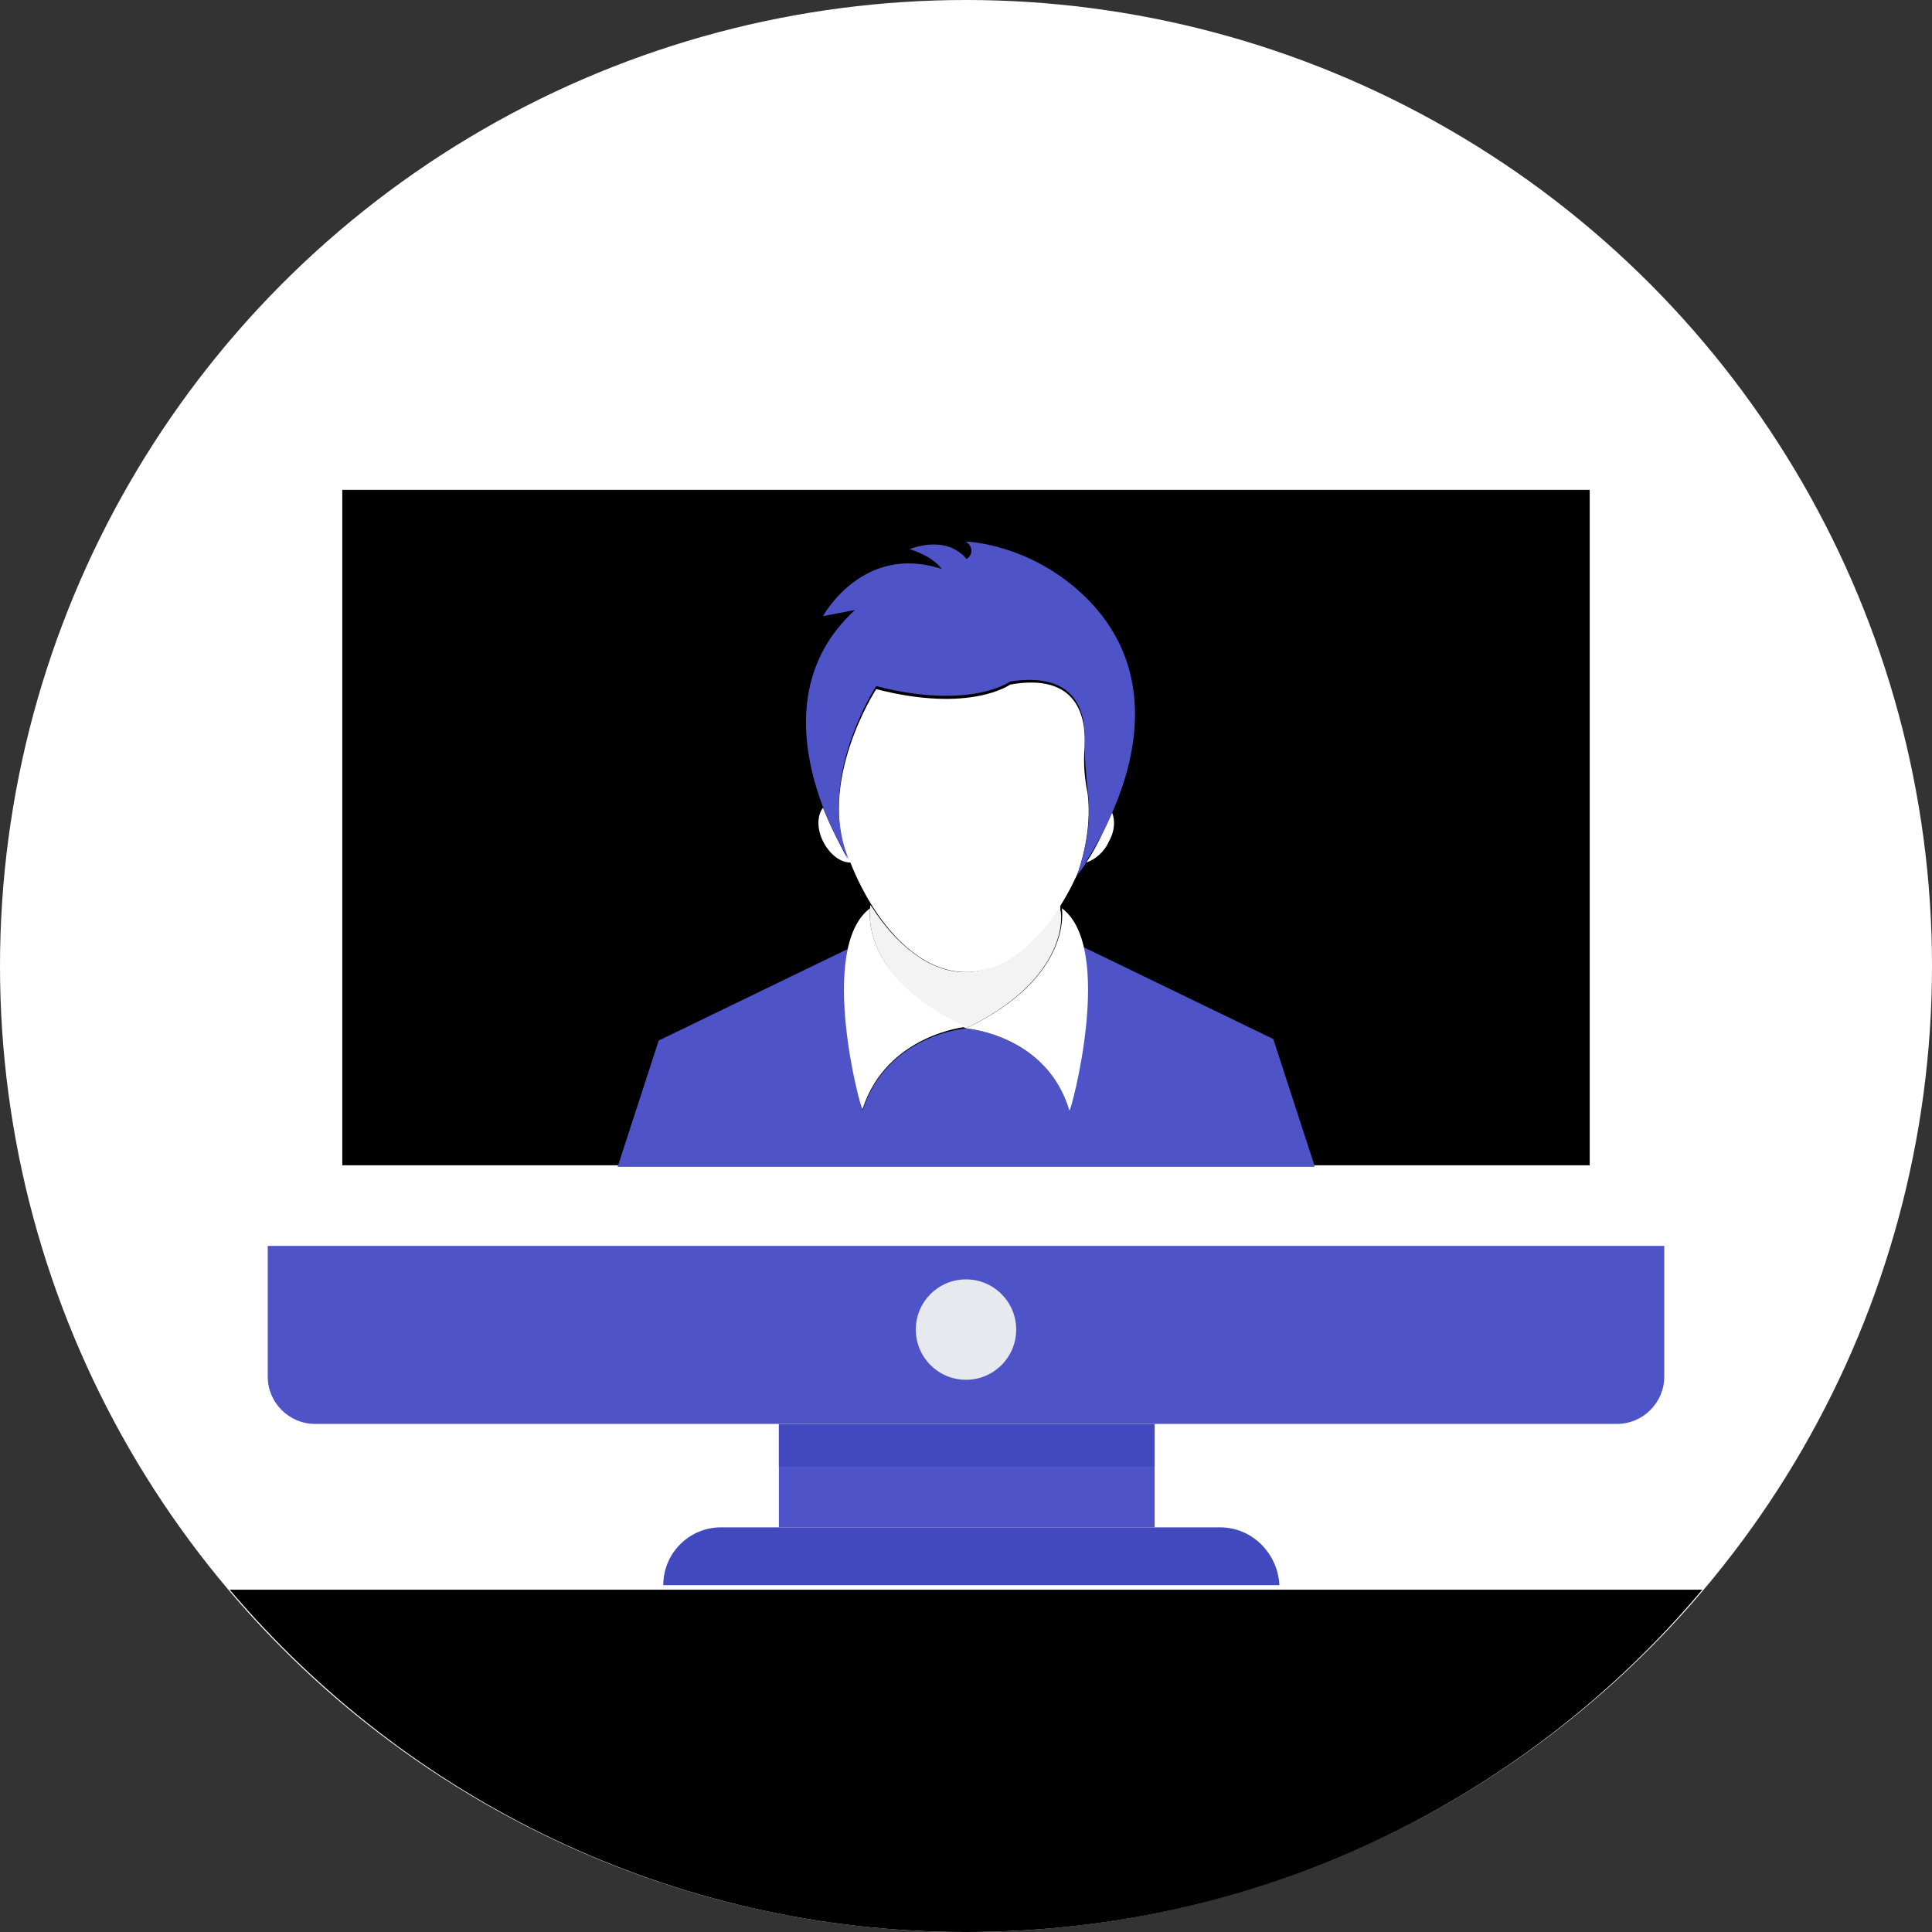 <?xml version="1.0" encoding="utf-8"?>
<!-- Generator: Adobe Illustrator 22.1.0, SVG Export Plug-In . SVG Version: 6.00 Build 0)  -->
<svg version="1.1" id="Layer_1" xmlns="http://www.w3.org/2000/svg" xmlns:xlink="http://www.w3.org/1999/xlink" x="0px" y="0px"
	 viewBox="0 0 508 508" style="enable-background:new 0 0 508 508;" xml:space="preserve">
<rect x="0" y="0" width="508" height="508" fill="#333333" stroke="none"/>
<style type="text/css">
	.st0{fill:white;}
	.st1{fill:#00000021;}
	.st2{fill:#4e54c8;}
	.st3{fill:#4248bd;}
	.st4{fill:#FFFFFF;}
	.st5{fill:#00000017;}
	.st6{fill:#E6E9EE;}
	.st7{fill:#f3f3f3;}
	.st8{fill:#ffffff;}
</style>
<circle class="st0" cx="254" cy="254" r="254"/>
<path class="st1" d="M60.4,418c46.4,54.8,116,90,193.6,90s147.2-34.8,193.6-90H60.4z"/>
<rect x="204.8" y="371.2" class="st2" width="98.8" height="30.4"/>
<rect x="204.8" y="371.2" class="st3" width="98.8" height="14.4"/>
<path class="st4" d="M425.2,374.4H82.8c-6.8,0-12.4-5.6-12.4-12.4V122.8c0-6.8,5.6-12.4,12.4-12.4h342c6.8,0,12.4,5.6,12.4,12.4V362
	C437.6,368.8,432,374.4,425.2,374.4z"/>
<path class="st2" d="M70.4,327.6V362c0,6.8,5.6,12.4,12.4,12.4h342.4c6.8,0,12.4-5.6,12.4-12.4v-34.4H70.4z"/>
<rect x="90" y="128.8" class="st5" width="328" height="177.6"/>
<circle class="st6" cx="254" cy="349.6" r="13.2"/>
<path class="st3" d="M320.8,401.6H189.6c-8.4,0-15.2,6.8-15.2,15.2l0,0h162l0,0C336,408.4,329.2,401.6,320.8,401.6z"/>
<path class="st7" d="M254,270.4L254,270.4L254,270.4c-28.4-13.6-25.2-31.6-25.2-31.6c0-0.4,0-0.4,0-0.8l0.4,0.4
	c6.4,10,15.2,17.2,24.4,17.2c9.6,0,18-6.8,24.8-17.2c0,0,0-0.4,0.4-0.4c0,0.4,0,0.4,0,0.8c0,0,0,0,0,0.4
	C279.6,242,279.6,258,254,270.4z"/>
<path class="st2" d="M345.6,306.4l-10.8-33.2l-50.4-24.4c0,8.8-0.4,23.6-3.2,42.8c-6.4-19.6-27.2-21.2-27.2-21.2
	s-20.8,1.6-27.2,21.6c-2.8-19.2-3.2-34.4-3.2-42.8l-50.4,24.4l-10.8,33.2h183.2V306.4z"/>
<g>
	<path class="st4" d="M279.2,238.8c0,0,3.2,18-25.2,31.6c0,0,21.2,1.6,27.2,21.6C281.6,292.4,293.2,249.2,279.2,238.8z"/>
	<path class="st4" d="M228.8,238.8c-14,10.4-2.4,53.6-2,52.8C233.2,272,254,270,254,270C225.6,256.8,228.8,238.8,228.8,238.8z"/>
</g>
<g>
	<path class="st8" d="M283.2,230L283.2,230c-6.8,14.8-17.2,25.6-29.2,25.6c-12.8,0-24-12.8-30.4-28.8c-2.8,0-5.6-2.4-7.2-5.6
		c-1.6-3.2-1.6-6.8,0-8.8c3.2,8,6.8,13.6,6.8,14.4c-8.8-21.2,7.2-45.6,7.2-45.6c24.8,6.4,35.2-1.2,35.2-1.2c18-3.2,20,8.8,19.6,16.4
		c-0.4,4.4,0,8.4,0.8,12.4C287.2,218.4,284,228,283.2,230z"/>
	<path class="st8" d="M291.6,221.2c-1.2,2.8-3.6,4.8-6,5.6c2-2.8,4.4-7.6,6.8-13.2C293.2,215.6,293.2,218.4,291.6,221.2z"/>
</g>
<g>
	<path class="st2" d="M254,142.4c0,0,16.4,0.4,30.8,14c31.6,30-1.6,73.6-1.6,73.6s4.4-10.8,2.8-22c-0.4-4-0.8-8.4-0.8-12.4
		c0.4-7.6-1.6-19.2-19.6-16.4c0,0-10.4,7.6-35.2,1.2c0,0-16,24.4-7.2,45.6c0,0-26.4-40,1.6-65.6l-8.4,1.6c0,0,10.4-19.2,31.2-12.4
		c0,0-2-3.2-8.4-5.2c0,0,9.2-4,14.8,2.4C254,147.6,257.2,144.8,254,142.4z"/>
	<path class="st2" d="M285.6,226.8c-1.2,2-2.4,3.2-2.4,3.6l0,0l0,0c0.4-1.2,0.8-2,1.6-3.2C284.8,226.8,285.2,226.8,285.6,226.8z"/>
</g>
</svg>
